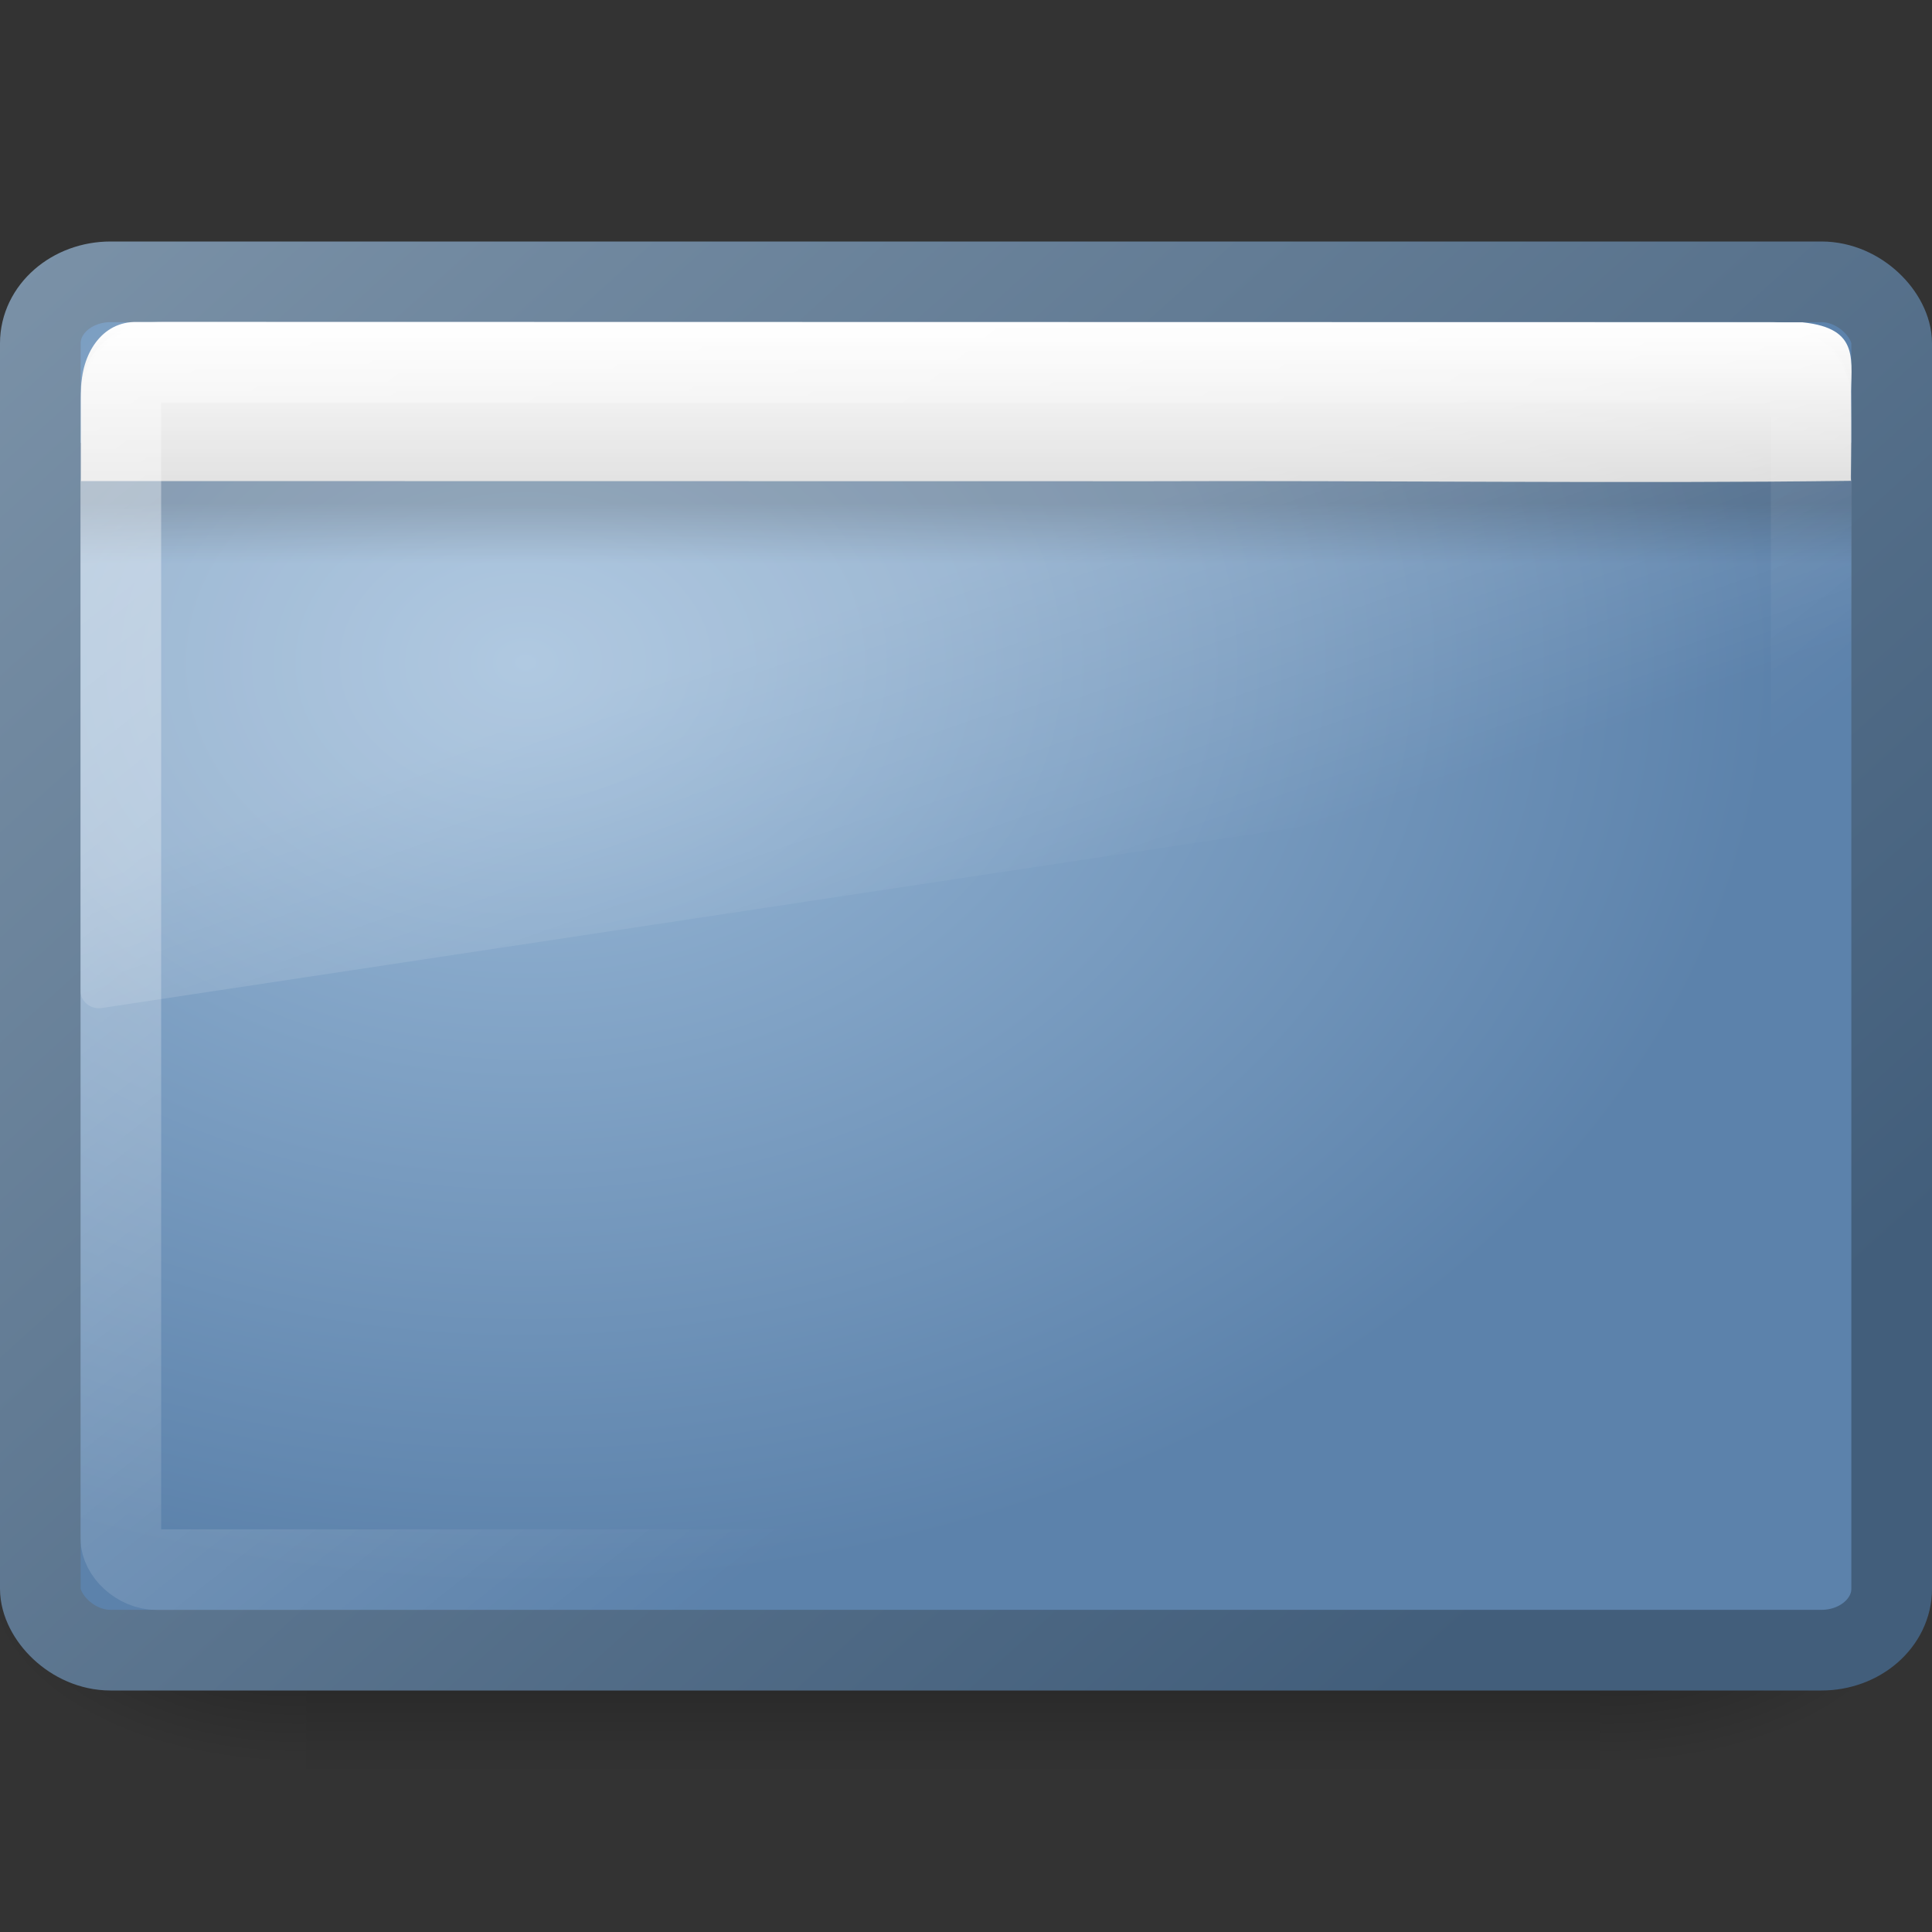 <?xml version="1.0" encoding="UTF-8" standalone="no"?>
<!-- Created with Inkscape (http://www.inkscape.org/) -->

<svg
   xmlns:svg="http://www.w3.org/2000/svg"
   xmlns="http://www.w3.org/2000/svg"
   xmlns:xlink="http://www.w3.org/1999/xlink"
   version="1.0"
   width="24"
   height="24"
   id="svg3861">
  <rect width="100%" height="100%" fill="#333333" stroke="none"/>
  <defs
     id="defs3863">
    <linearGradient
       id="linearGradient5060">
      <stop
         id="stop5062"
         style="stop-color:black;stop-opacity:1"
         offset="0" />
      <stop
         id="stop5064"
         style="stop-color:black;stop-opacity:0"
         offset="1" />
    </linearGradient>
    <linearGradient
       id="linearGradient5048">
      <stop
         id="stop5050"
         style="stop-color:black;stop-opacity:0"
         offset="0" />
      <stop
         id="stop5056"
         style="stop-color:black;stop-opacity:1"
         offset="0.5" />
      <stop
         id="stop5052"
         style="stop-color:black;stop-opacity:0"
         offset="1" />
    </linearGradient>
    <linearGradient
       id="linearGradient3390">
      <stop
         id="stop3392"
         style="stop-color:#425e7b;stop-opacity:1"
         offset="0" />
      <stop
         id="stop3394"
         style="stop-color:#7a91a7;stop-opacity:1"
         offset="1" />
    </linearGradient>
    <linearGradient
       id="linearGradient7012-661-145-733-759-865-745">
      <stop
         id="stop2699"
         style="stop-color:#9cbbd9;stop-opacity:1"
         offset="0" />
      <stop
         id="stop2701"
         style="stop-color:#5c82ab;stop-opacity:1"
         offset="1" />
    </linearGradient>
    <linearGradient
       id="linearGradient3282">
      <stop
         id="stop3284"
         style="stop-color:black;stop-opacity:1"
         offset="0" />
      <stop
         id="stop3286"
         style="stop-color:black;stop-opacity:0"
         offset="1" />
    </linearGradient>
    <linearGradient
       id="linearGradient2446-733">
      <stop
         id="stop3464"
         style="stop-color:white;stop-opacity:1"
         offset="0" />
      <stop
         id="stop3466"
         style="stop-color:#dbdbdb;stop-opacity:1"
         offset="1" />
    </linearGradient>
    <linearGradient
       id="linearGradient8265-821-176-38-919-66-249">
      <stop
         id="stop2687"
         style="stop-color:white;stop-opacity:1"
         offset="0" />
      <stop
         id="stop2689"
         style="stop-color:white;stop-opacity:0"
         offset="1" />
    </linearGradient>
    <linearGradient
       id="linearGradient2238">
      <stop
         id="stop2240"
         style="stop-color:white;stop-opacity:1"
         offset="0" />
      <stop
         id="stop2242"
         style="stop-color:white;stop-opacity:0"
         offset="1" />
    </linearGradient>
    <linearGradient
       x1="302.857"
       y1="366.648"
       x2="302.857"
       y2="609.505"
       id="linearGradient2490"
       xlink:href="#linearGradient5048"
       gradientUnits="userSpaceOnUse"
       gradientTransform="matrix(2.774,0,0,1.97,-1892.179,-872.885)" />
    <radialGradient
       cx="605.714"
       cy="486.648"
       r="117.143"
       fx="605.714"
       fy="486.648"
       id="radialGradient2492"
       xlink:href="#linearGradient5060"
       gradientUnits="userSpaceOnUse"
       gradientTransform="matrix(2.774,0,0,1.97,-1891.633,-872.885)" />
    <radialGradient
       cx="605.714"
       cy="486.648"
       r="117.143"
       fx="605.714"
       fy="486.648"
       id="radialGradient2494"
       xlink:href="#linearGradient5060"
       gradientUnits="userSpaceOnUse"
       gradientTransform="matrix(-2.774,0,0,1.97,112.762,-872.885)" />
    <linearGradient
       x1="2.883"
       y1="2.935"
       x2="30.128"
       y2="31.213"
       id="linearGradient2497"
       xlink:href="#linearGradient2238"
       gradientUnits="userSpaceOnUse"
       gradientTransform="matrix(0.466,0,0,0.384,0.81,3.165)" />
    <linearGradient
       x1="33.579"
       y1="6.467"
       x2="33.579"
       y2="12.531"
       id="linearGradient2501"
       xlink:href="#linearGradient2446-733"
       gradientUnits="userSpaceOnUse"
       gradientTransform="matrix(0.398,0,0,0.328,-0.832,1.879)" />
    <linearGradient
       x1="24.683"
       y1="11.378"
       x2="24.683"
       y2="13.523"
       id="linearGradient2504"
       xlink:href="#linearGradient3282"
       gradientUnits="userSpaceOnUse"
       gradientTransform="matrix(0.478,0,0,0.351,0.528,2.256)" />
    <radialGradient
       cx="14.55"
       cy="17.359"
       r="23"
       fx="14.55"
       fy="17.359"
       id="radialGradient2507"
       xlink:href="#linearGradient7012-661-145-733-759-865-745"
       gradientUnits="userSpaceOnUse"
       gradientTransform="matrix(1.210779e-8,0.499,-0.674,0,18.232,0.97)" />
    <linearGradient
       x1="39.965"
       y1="40.569"
       x2="-0.022"
       y2="2.998"
       id="linearGradient2509"
       xlink:href="#linearGradient3390"
       gradientUnits="userSpaceOnUse"
       gradientTransform="matrix(0.489,0,0,0.415,0.256,2.033)" />
    <linearGradient
       x1="16.626"
       y1="15.298"
       x2="20.055"
       y2="24.628"
       id="linearGradient2511"
       xlink:href="#linearGradient8265-821-176-38-919-66-249"
       gradientUnits="userSpaceOnUse" />
  </defs>
  <g
     id="layer1">
    <g
       transform="matrix(0.012,0,0,0.01,22.513,18.754)"
       id="g5022">
      <rect
         width="1339.633"
         height="478.357"
         x="-1559.252"
         y="-150.697"
         id="rect2512"
         style="opacity:0.402;fill:url(#linearGradient2490);fill-opacity:1;fill-rule:nonzero;stroke:none;stroke-width:1;marker:none;visibility:visible;display:inline;overflow:visible" />
      <path
         d="m -219.619,-150.68 c 0,0 0,478.331 0,478.331 142.874,0.9 345.4,-107.17 345.4,-239.196 0,-132.027 -159.437,-239.135 -345.4,-239.135 z"
         id="path2514"
         style="opacity:0.402;fill:url(#radialGradient2492);fill-opacity:1;fill-rule:nonzero;stroke:none;stroke-width:1;marker:none;visibility:visible;display:inline;overflow:visible" />
      <path
         d="m -1559.252,-150.68 c 0,0 0,478.331 0,478.331 -142.874,0.9 -345.4,-107.17 -345.4,-239.196 0,-132.027 159.437,-239.135 345.4,-239.135 z"
         id="path2516"
         style="opacity:0.402;fill:url(#radialGradient2494);fill-opacity:1;fill-rule:nonzero;stroke:none;stroke-width:1;marker:none;visibility:visible;display:inline;overflow:visible" />
    </g>
    <rect
       width="22.998"
       height="16.998"
       rx="0.873"
       ry="0.763"
       x="0.501"
       y="3.501"
       id="rect1316"
       style="fill:url(#radialGradient2507);fill-opacity:1;fill-rule:evenodd;stroke:url(#linearGradient2509);stroke-width:1.002;stroke-linecap:round;stroke-linejoin:round;stroke-miterlimit:4;stroke-opacity:1;stroke-dasharray:none;stroke-dashoffset:0" />
    <rect
       width="21.999"
       height="1.5"
       rx="0.664"
       ry="0"
       x="1"
       y="5.5"
       id="rect1436"
       style="opacity:0.2;fill:url(#linearGradient2504);fill-opacity:1;fill-rule:evenodd;stroke:none;stroke-width:1;marker:none;visibility:visible;display:inline;overflow:visible" />
    <path
       d="m 1.706,4 c 6.873,0 13.812,0.004 20.685,0.004 0.732,0.075 0.598,0.48 0.603,0.954 0.009,0.833 -0.012,1.012 0.003,1.015 -2.722,0.036 -5.998,-0.006 -8.721,0.005 -4.196,0 -9.074,-0.002 -13.27,-0.002 0.004,0.006 0.002,-0.194 0.002,-1.129 0,-0.44 0.252,-0.861 0.699,-0.847 z"
       id="rect2311"
       style="fill:url(#linearGradient2501);fill-opacity:1;fill-rule:evenodd;stroke:none;stroke-width:1;marker:none;visibility:visible;display:inline;overflow:visible" />
    <path
       d="m 3.219,5.969 c -1.208,0 -2.188,0.979 -2.188,2.188 l 0,16 A 0.481,0.481 0 0 0 1.562,24.625 l 45,-7.125 a 0.481,0.481 0 0 0 0.406,-0.469 l 0,-8.875 c 0,-1.208 -0.979,-2.188 -2.188,-2.188 l -41.562,0 z"
       transform="matrix(0.479,0,0,0.457,0.505,1.27)"
       id="path3333"
       style="opacity:0.2;fill:url(#linearGradient2511);fill-opacity:1;fill-rule:evenodd;stroke:none" />
    <rect
       width="20.998"
       height="14.998"
       rx="0.453"
       ry="0.387"
       x="1.501"
       y="4.501"
       id="rect2232"
       style="opacity:0.4;fill:none;stroke:url(#linearGradient2497);stroke-width:1.002;stroke-linecap:round;stroke-linejoin:round;stroke-miterlimit:4;stroke-opacity:1;stroke-dasharray:none;stroke-dashoffset:0" />
  </g>
</svg>

